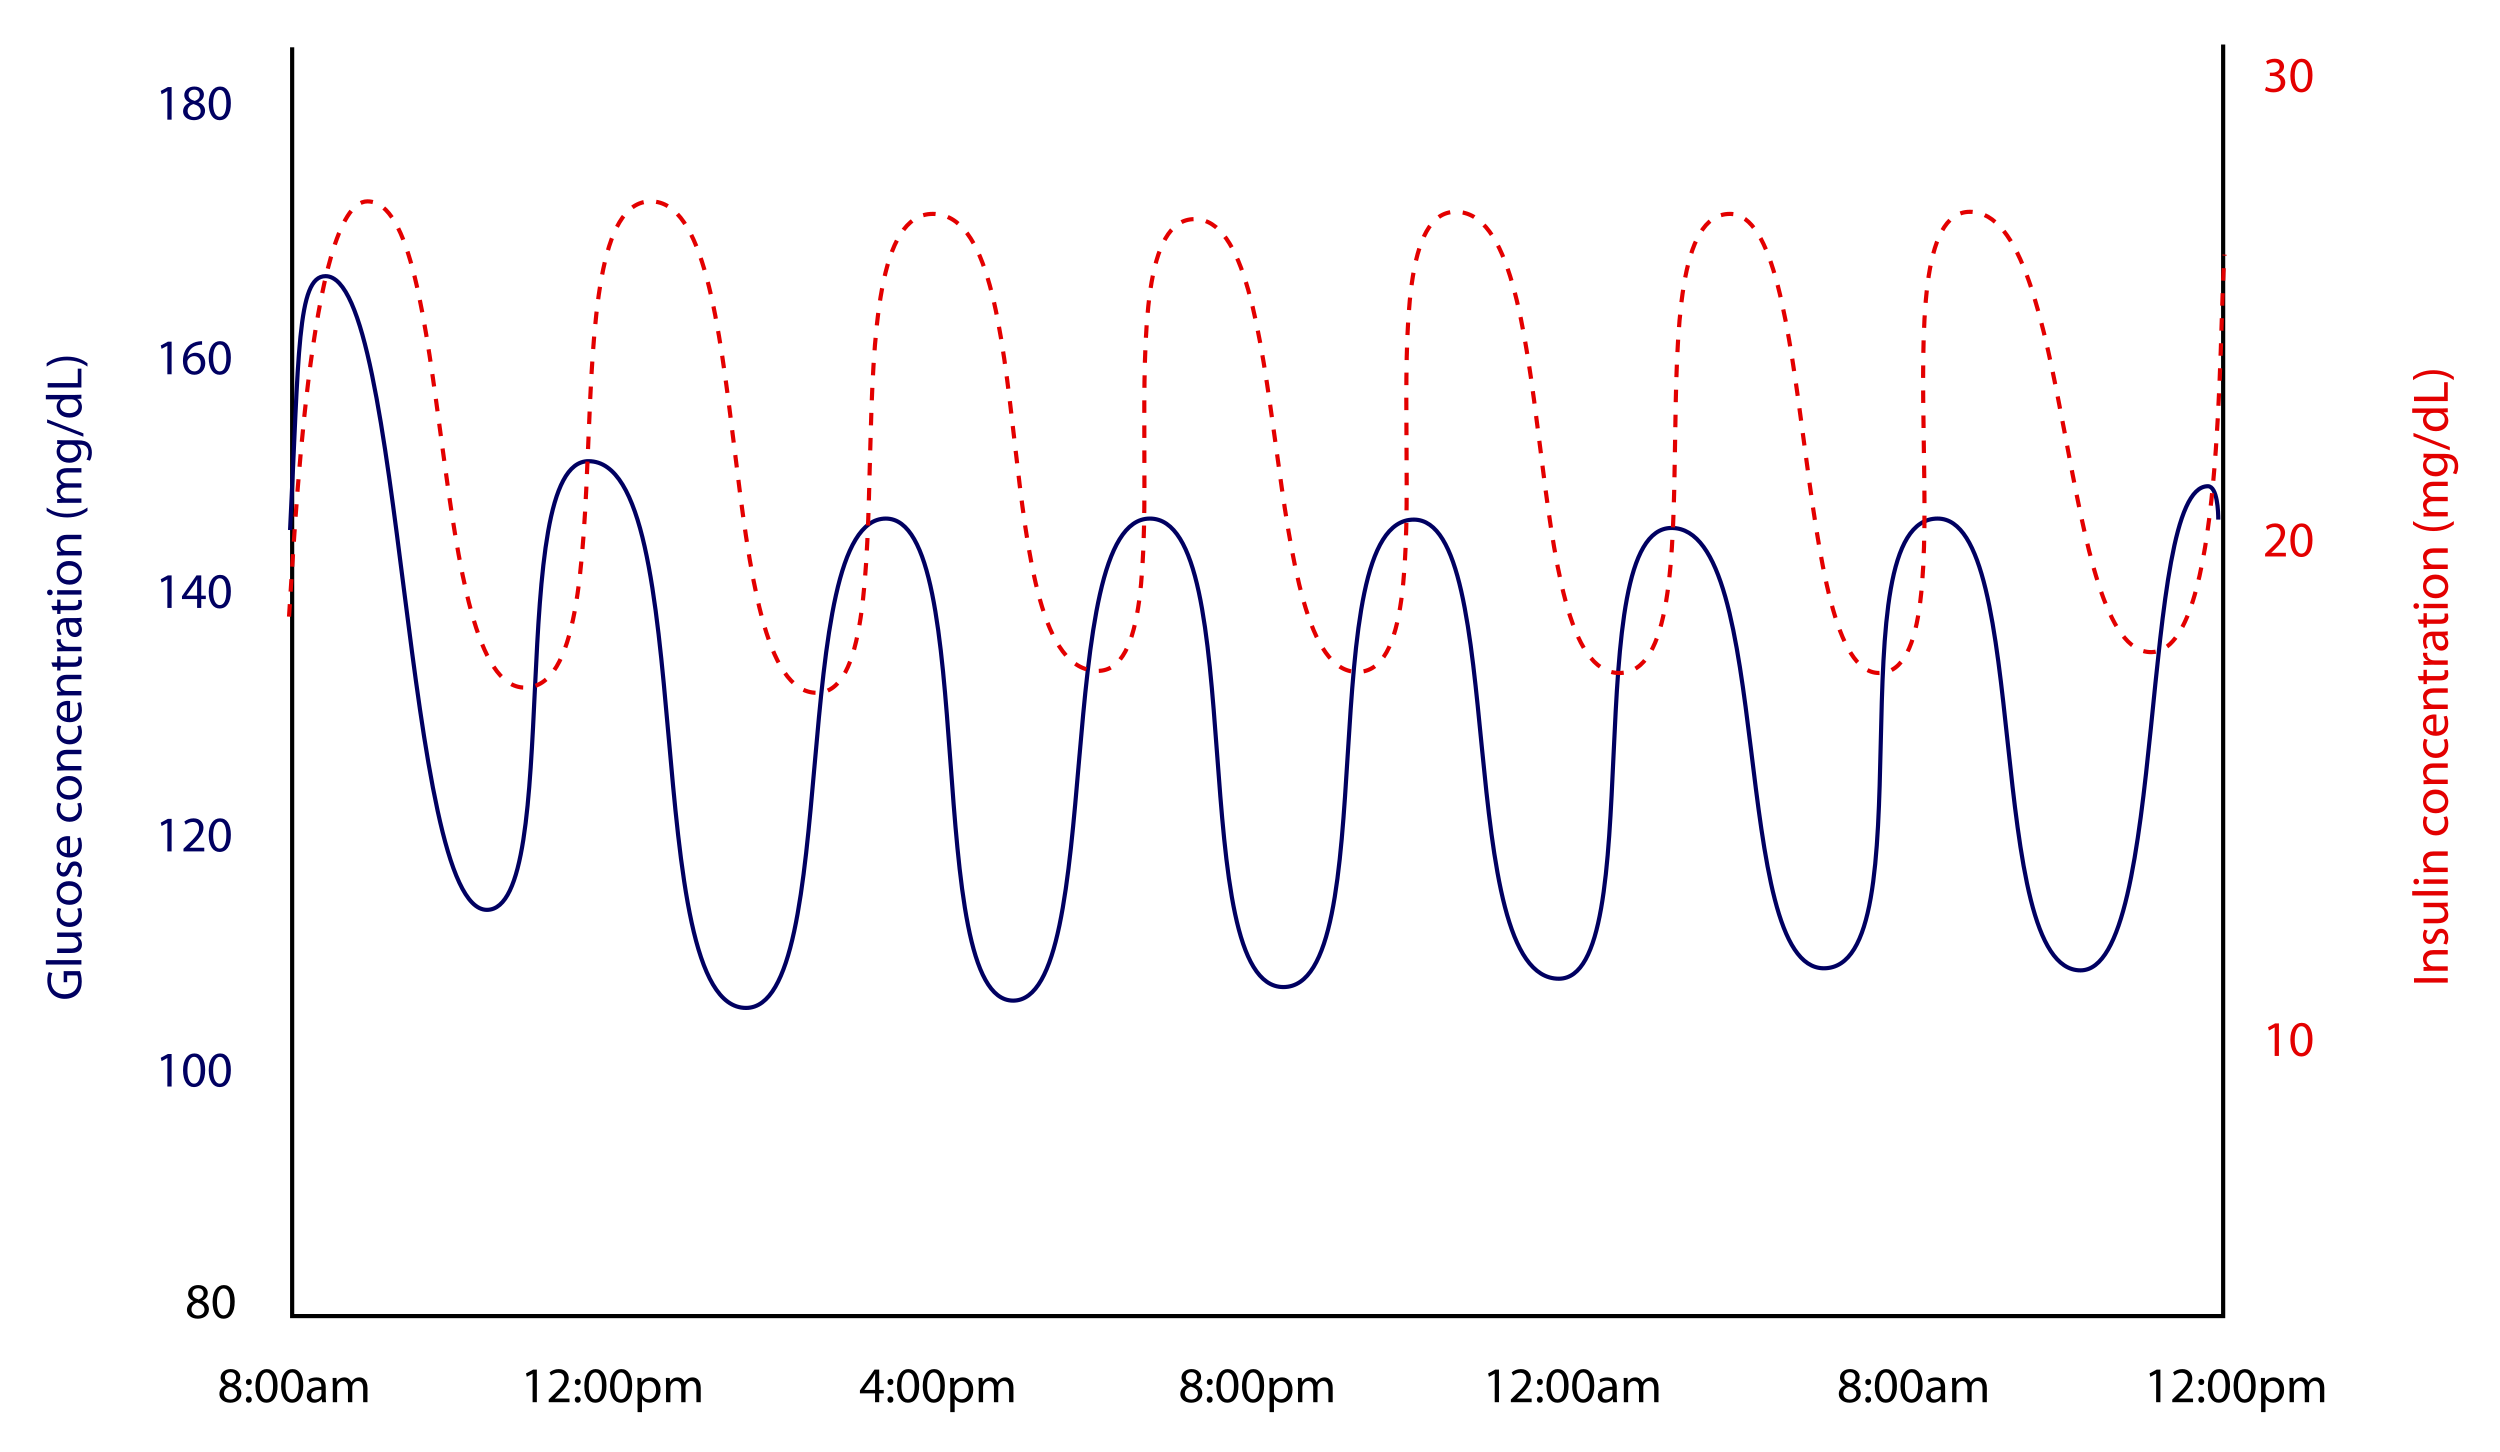 <?xml version="1.0" encoding="utf-8"?>
<!-- Generator: Adobe Illustrator 12.0.1, SVG Export Plug-In . SVG Version: 6.00 Build 51448)  -->
<!DOCTYPE svg PUBLIC "-//W3C//DTD SVG 1.1//EN" "http://www.w3.org/Graphics/SVG/1.1/DTD/svg11.dtd">
<svg  version="1.1" id="Layer_1" xmlns="http://www.w3.org/2000/svg" xmlns:xlink="http://www.w3.org/1999/xlink" width="599" height="348" viewBox="0 0 599 348"
	 overflow="visible" enable-background="new 0 0 599 348" xml:space="preserve">
<polyline fill="none" stroke="#000000" points="70,11.333 70,315.334 532.667,315.334 532.667,10.667 "/>
<g>
	<path fill="#000061" d="M40.098,21.851h-0.024l-1.356,0.732l-0.204-0.804l1.704-0.912h0.9v7.8h-1.02V21.851z"/>
	<path fill="#000061" d="M46.578,20.734c1.512,0,2.28,0.936,2.28,1.92c0,0.66-0.336,1.38-1.296,1.824v0.036
		c0.972,0.384,1.572,1.08,1.572,2.016c0,1.368-1.164,2.268-2.652,2.268c-1.632,0-2.616-0.96-2.616-2.1
		c0-0.984,0.588-1.692,1.536-2.1v-0.036c-0.876-0.408-1.248-1.08-1.248-1.752c0-1.236,1.044-2.076,2.412-2.076H46.578z
		 M46.518,28.03c0.948,0,1.56-0.588,1.56-1.392c0-0.936-0.66-1.404-1.716-1.704c-0.912,0.264-1.404,0.876-1.404,1.62
		c-0.036,0.78,0.564,1.476,1.548,1.476H46.518z M46.542,21.49c-0.876,0-1.356,0.576-1.356,1.248c-0.012,0.78,0.588,1.2,1.488,1.44
		c0.672-0.228,1.188-0.708,1.188-1.416c0-0.624-0.372-1.272-1.308-1.272H46.542z"/>
	<path fill="#000061" d="M52.602,28.798c-1.524,0-2.568-1.428-2.592-4.008c0-2.628,1.14-4.056,2.724-4.056
		c1.632,0,2.58,1.464,2.58,3.948c0,2.652-0.996,4.116-2.7,4.116H52.602z M52.649,27.982c1.068,0,1.584-1.26,1.584-3.252
		c0-1.92-0.48-3.18-1.584-3.18c-0.96,0-1.584,1.224-1.584,3.18c-0.024,2.028,0.6,3.252,1.572,3.252H52.649z"/>
</g>
<g>
	<path fill="#000061" d="M40.098,82.852h-0.024l-1.356,0.732l-0.204-0.804l1.704-0.912h0.9v7.8h-1.02V82.852z"/>
	<path fill="#000061" d="M48.414,82.6c-0.216-0.012-0.492,0.012-0.792,0.06c-1.668,0.264-2.532,1.476-2.712,2.772h0.024
		c0.372-0.504,1.032-0.912,1.896-0.912c1.38,0,2.352,1.008,2.352,2.52c0,1.44-0.972,2.76-2.604,2.76
		c-1.656,0-2.748-1.296-2.748-3.324c0-1.536,0.54-2.748,1.32-3.528c0.648-0.636,1.512-1.032,2.496-1.152
		c0.312-0.048,0.576-0.06,0.768-0.06V82.6z M46.602,88.983c0.9,0,1.512-0.756,1.512-1.872c0-1.116-0.636-1.788-1.608-1.788
		c-0.636,0-1.236,0.384-1.524,0.96c-0.06,0.12-0.108,0.264-0.108,0.456c0.012,1.284,0.612,2.244,1.716,2.244H46.602z"/>
	<path fill="#000061" d="M52.602,89.799c-1.524,0-2.568-1.428-2.592-4.008c0-2.628,1.14-4.056,2.724-4.056
		c1.632,0,2.58,1.464,2.58,3.948c0,2.652-0.996,4.116-2.7,4.116H52.602z M52.65,88.983c1.068,0,1.584-1.26,1.584-3.252
		c0-1.92-0.48-3.18-1.584-3.18c-0.96,0-1.584,1.224-1.584,3.18c-0.024,2.028,0.6,3.252,1.572,3.252H52.65z"/>
</g>
<g>
	<path fill="#000061" d="M40.098,138.85h-0.024l-1.356,0.732l-0.204-0.804l1.704-0.912h0.9v7.8h-1.02V138.85z"/>
	<path fill="#000061" d="M47.226,145.666v-2.124h-3.624v-0.684l3.48-4.992h1.14v4.86h1.092v0.816h-1.092v2.124H47.226z
		 M47.226,142.726v-2.616c0-0.408,0.012-0.816,0.036-1.224h-0.036c-0.24,0.456-0.432,0.792-0.648,1.164l-1.908,2.652v0.024H47.226z"
		/>
	<path fill="#000061" d="M52.602,145.798c-1.524,0-2.568-1.428-2.592-4.008c0-2.628,1.14-4.056,2.724-4.056
		c1.632,0,2.58,1.464,2.58,3.948c0,2.652-0.996,4.116-2.7,4.116H52.602z M52.65,144.982c1.068,0,1.584-1.26,1.584-3.252
		c0-1.92-0.48-3.18-1.584-3.18c-0.96,0-1.584,1.224-1.584,3.18c-0.024,2.028,0.6,3.252,1.572,3.252H52.65z"/>
</g>
<g>
	<path fill="#000061" d="M40.098,197.184h-0.024l-1.356,0.732l-0.204-0.804l1.704-0.912h0.9v7.8h-1.02V197.184z"/>
	<path fill="#000061" d="M43.962,204v-0.648l0.828-0.804c1.992-1.896,2.904-2.904,2.904-4.08c0-0.792-0.372-1.523-1.536-1.523
		c-0.708,0-1.296,0.359-1.656,0.659l-0.336-0.743c0.528-0.444,1.308-0.792,2.208-0.792c1.668,0,2.376,1.151,2.376,2.268
		c0,1.44-1.044,2.604-2.688,4.188L45.45,203.1v0.024h3.492V204H43.962z"/>
	<path fill="#000061" d="M52.602,204.132c-1.524,0-2.568-1.428-2.592-4.008c0-2.628,1.14-4.056,2.724-4.056
		c1.632,0,2.58,1.464,2.58,3.947c0,2.652-0.996,4.116-2.7,4.116H52.602z M52.65,203.316c1.068,0,1.584-1.261,1.584-3.252
		c0-1.921-0.48-3.181-1.584-3.181c-0.96,0-1.584,1.225-1.584,3.181c-0.024,2.027,0.6,3.252,1.572,3.252H52.65z"/>
</g>
<g>
	<path fill="#000061" d="M40.098,253.518h-0.024l-1.356,0.732l-0.204-0.804l1.704-0.912h0.9v7.8h-1.02V253.518z"/>
	<path fill="#000061" d="M46.446,260.466c-1.524,0-2.568-1.428-2.592-4.008c0-2.628,1.14-4.056,2.724-4.056
		c1.632,0,2.58,1.464,2.58,3.947c0,2.652-0.996,4.116-2.7,4.116H46.446z M46.494,259.65c1.068,0,1.584-1.261,1.584-3.253
		c0-1.92-0.48-3.18-1.584-3.18c-0.96,0-1.584,1.225-1.584,3.18c-0.024,2.028,0.6,3.253,1.572,3.253H46.494z"/>
	<path fill="#000061" d="M52.602,260.466c-1.524,0-2.568-1.428-2.592-4.008c0-2.628,1.14-4.056,2.724-4.056
		c1.632,0,2.58,1.464,2.58,3.947c0,2.652-0.996,4.116-2.7,4.116H52.602z M52.649,259.65c1.068,0,1.584-1.261,1.584-3.253
		c0-1.92-0.48-3.18-1.584-3.18c-0.96,0-1.584,1.225-1.584,3.18c-0.024,2.028,0.6,3.253,1.572,3.253H52.649z"/>
</g>
<g>
	<path d="M47.5,307.902c1.512,0,2.28,0.936,2.28,1.92c0,0.659-0.336,1.38-1.296,1.823v0.036c0.972,0.385,1.572,1.08,1.572,2.017
		c0,1.368-1.164,2.268-2.652,2.268c-1.632,0-2.616-0.96-2.616-2.1c0-0.984,0.588-1.692,1.536-2.101v-0.036
		c-0.876-0.407-1.248-1.079-1.248-1.752c0-1.235,1.044-2.075,2.412-2.075H47.5z M47.44,315.198c0.948,0,1.56-0.588,1.56-1.393
		c0-0.936-0.66-1.403-1.716-1.704c-0.912,0.265-1.404,0.876-1.404,1.62c-0.036,0.78,0.564,1.477,1.548,1.477H47.44z M47.464,308.658
		c-0.876,0-1.356,0.576-1.356,1.248c-0.012,0.779,0.588,1.199,1.488,1.439c0.672-0.228,1.188-0.708,1.188-1.416
		c0-0.624-0.372-1.271-1.308-1.271H47.464z"/>
	<path d="M53.523,315.966c-1.524,0-2.568-1.428-2.592-4.008c0-2.628,1.14-4.056,2.724-4.056c1.632,0,2.58,1.464,2.58,3.947
		c0,2.652-0.996,4.116-2.7,4.116H53.523z M53.571,315.15c1.068,0,1.584-1.261,1.584-3.253c0-1.92-0.48-3.18-1.584-3.18
		c-0.96,0-1.584,1.225-1.584,3.18c-0.024,2.028,0.6,3.253,1.572,3.253H53.571z"/>
</g>
<g>
	<path fill="#000061" d="M19.144,232.676c0.181,0.468,0.444,1.403,0.444,2.495c0,1.225-0.312,2.232-1.068,3.024
		c-0.672,0.696-1.752,1.128-3.012,1.128c-2.412,0-4.176-1.668-4.176-4.38c0-0.936,0.204-1.68,0.372-2.027l0.852,0.264
		c-0.204,0.432-0.348,0.972-0.348,1.788c0,1.968,1.224,3.251,3.252,3.251c2.052,0,3.264-1.224,3.264-3.12
		c0-0.683-0.096-1.151-0.216-1.391h-2.412v1.631h-0.84v-2.663H19.144z"/>
	<path fill="#000061" d="M10.983,231.104v-1.056h8.521v1.056H10.983z"/>
	<path fill="#000061" d="M17.92,223.436c0.6,0,1.128-0.012,1.584-0.048v0.936l-0.948,0.061v0.023c0.468,0.265,1.08,0.889,1.08,1.92
		c0,0.912-0.516,2.005-2.544,2.005h-3.396v-1.057h3.203c1.104,0,1.86-0.348,1.86-1.296c0-0.708-0.492-1.2-0.972-1.392
		c-0.145-0.061-0.336-0.097-0.54-0.097h-3.552v-1.056H17.92z"/>
	<path fill="#000061" d="M19.3,217.544c0.132,0.275,0.336,0.888,0.336,1.668c0,1.752-1.188,2.892-2.976,2.892
		s-3.097-1.224-3.097-3.12c0-0.624,0.156-1.176,0.313-1.464l0.804,0.24c-0.132,0.252-0.275,0.648-0.275,1.224
		c0,1.332,0.995,2.053,2.208,2.053c1.344,0,2.172-0.864,2.172-2.017c0-0.6-0.145-0.996-0.276-1.296L19.3,217.544z"/>
	<path fill="#000061" d="M19.636,214.016c0,1.56-1.151,2.784-2.988,2.784c-1.943,0-3.084-1.284-3.084-2.88
		c0-1.668,1.212-2.796,2.977-2.796c2.16,0,3.096,1.5,3.096,2.88V214.016z M18.844,213.979c0-1.008-0.948-1.764-2.268-1.764
		c-0.984,0-2.221,0.492-2.221,1.74c0,1.235,1.152,1.775,2.257,1.775c1.271,0,2.231-0.72,2.231-1.74V213.979z"/>
	<path fill="#000061" d="M18.436,209.936c0.192-0.324,0.408-0.876,0.408-1.404c0-0.756-0.372-1.115-0.864-1.115
		c-0.504,0-0.779,0.3-1.067,1.067c-0.384,1.057-0.948,1.548-1.645,1.548c-0.936,0-1.704-0.768-1.704-2.004
		c0-0.588,0.156-1.104,0.36-1.416l0.756,0.252c-0.132,0.229-0.336,0.648-0.336,1.188c0,0.624,0.36,0.96,0.792,0.96
		c0.492,0,0.708-0.336,0.996-1.092c0.372-0.996,0.876-1.524,1.752-1.524c1.032,0,1.752,0.804,1.752,2.16
		c0,0.636-0.168,1.224-0.408,1.632L18.436,209.936z"/>
	<path fill="#000061" d="M16.78,204.439c1.428-0.023,2.016-0.924,2.016-1.979c0-0.756-0.132-1.225-0.288-1.608l0.744-0.191
		c0.168,0.371,0.372,1.02,0.372,1.943c0,1.776-1.188,2.856-2.928,2.856c-1.765,0-3.145-1.044-3.145-2.736
		c0-1.896,1.668-2.388,2.736-2.388c0.216,0,0.384,0.012,0.504,0.036L16.78,204.439z M16.023,201.355
		c-0.659-0.012-1.716,0.276-1.716,1.452c0,1.08,0.984,1.536,1.716,1.62V201.355z"/>
	<path fill="#000061" d="M19.3,192.344c0.132,0.276,0.336,0.889,0.336,1.668c0,1.752-1.188,2.893-2.976,2.893
		s-3.097-1.225-3.097-3.12c0-0.624,0.156-1.176,0.313-1.464l0.804,0.24c-0.132,0.252-0.275,0.647-0.275,1.224
		c0,1.332,0.995,2.052,2.208,2.052c1.344,0,2.172-0.864,2.172-2.016c0-0.601-0.145-0.996-0.276-1.296L19.3,192.344z"/>
	<path fill="#000061" d="M19.636,188.816c0,1.56-1.151,2.784-2.988,2.784c-1.943,0-3.084-1.284-3.084-2.88
		c0-1.668,1.212-2.796,2.977-2.796c2.16,0,3.096,1.5,3.096,2.88V188.816z M18.844,188.78c0-1.008-0.948-1.764-2.268-1.764
		c-0.984,0-2.221,0.492-2.221,1.74c0,1.235,1.152,1.775,2.257,1.775c1.271,0,2.231-0.72,2.231-1.74V188.78z"/>
	<path fill="#000061" d="M15.268,184.593c-0.611,0-1.092,0.013-1.571,0.048v-0.936l0.947-0.061v-0.023
		c-0.54-0.288-1.08-0.96-1.08-1.92c0-0.804,0.48-2.052,2.473-2.052h3.468v1.056h-3.348c-0.937,0-1.729,0.348-1.729,1.344
		c0,0.685,0.492,1.225,1.08,1.416c0.132,0.048,0.324,0.072,0.492,0.072h3.504v1.056H15.268z"/>
	<path fill="#000061" d="M19.3,173.793c0.132,0.276,0.336,0.889,0.336,1.668c0,1.752-1.188,2.893-2.976,2.893
		s-3.097-1.225-3.097-3.12c0-0.624,0.156-1.176,0.313-1.464l0.804,0.24c-0.132,0.252-0.275,0.647-0.275,1.224
		c0,1.332,0.995,2.052,2.208,2.052c1.344,0,2.172-0.864,2.172-2.016c0-0.601-0.145-0.996-0.276-1.296L19.3,173.793z"/>
	<path fill="#000061" d="M16.78,172.029c1.428-0.024,2.016-0.924,2.016-1.98c0-0.756-0.132-1.224-0.288-1.608l0.744-0.192
		c0.168,0.372,0.372,1.02,0.372,1.944c0,1.776-1.188,2.856-2.928,2.856c-1.765,0-3.145-1.044-3.145-2.736
		c0-1.896,1.668-2.388,2.736-2.388c0.216,0,0.384,0.012,0.504,0.036L16.78,172.029z M16.023,168.945
		c-0.659-0.012-1.716,0.276-1.716,1.452c0,1.08,0.984,1.536,1.716,1.621V168.945z"/>
	<path fill="#000061" d="M15.268,166.617c-0.611,0-1.092,0.012-1.571,0.048v-0.936l0.947-0.06v-0.024
		c-0.54-0.288-1.08-0.96-1.08-1.92c0-0.804,0.48-2.051,2.473-2.051h3.468v1.055h-3.348c-0.937,0-1.729,0.348-1.729,1.344
		c0,0.684,0.492,1.224,1.08,1.416c0.132,0.048,0.324,0.072,0.492,0.072h3.504v1.056H15.268z"/>
	<path fill="#000061" d="M12.304,158.733h1.393v-1.512H14.5v1.512h3.132c0.72,0,1.128-0.204,1.128-0.792
		c0-0.288-0.023-0.456-0.072-0.612l0.805-0.048c0.071,0.204,0.144,0.528,0.144,0.936c0,0.492-0.168,0.888-0.444,1.14
		c-0.323,0.288-0.84,0.408-1.523,0.408H14.5v0.9h-0.804v-0.9h-1.068L12.304,158.733z"/>
	<path fill="#000061" d="M15.508,156.021c-0.684,0-1.271,0.012-1.812,0.048v-0.924l1.14-0.048v-0.036
		c-0.78-0.264-1.272-0.912-1.272-1.62c0-0.108,0.013-0.192,0.036-0.288h0.984c-0.012,0.12-0.024,0.228-0.024,0.372
		c0,0.744,0.564,1.272,1.345,1.416c0.155,0.024,0.323,0.036,0.504,0.036h3.096v1.056L15.508,156.021z"/>
	<path fill="#000061" d="M18.112,148.09c0.504,0,0.995-0.024,1.392-0.084v0.948l-0.732,0.096v0.036
		c0.456,0.312,0.864,0.948,0.864,1.776c0,1.176-0.828,1.776-1.668,1.776c-1.404,0-2.172-1.248-2.16-3.492h-0.12
		c-0.479,0-1.355,0.132-1.344,1.32c0,0.552,0.156,1.116,0.432,1.524l-0.708,0.24c-0.3-0.48-0.504-1.188-0.504-1.92
		c0-1.788,1.212-2.22,2.376-2.22H18.112z M16.54,149.122c-0.024,1.152,0.18,2.46,1.308,2.46c0.696,0,1.008-0.456,1.008-0.984
		c0-0.768-0.479-1.26-0.972-1.428c-0.107-0.036-0.228-0.048-0.336-0.048H16.54z"/>
	<path fill="#000061" d="M12.304,145.174h1.393v-1.512H14.5v1.512h3.132c0.72,0,1.128-0.204,1.128-0.792
		c0-0.288-0.023-0.456-0.072-0.612l0.805-0.048c0.071,0.204,0.144,0.528,0.144,0.936c0,0.492-0.168,0.888-0.444,1.14
		c-0.323,0.288-0.84,0.408-1.523,0.408H14.5v0.9h-0.804v-0.9h-1.068L12.304,145.174z"/>
	<path fill="#000061" d="M12.628,141.97c0,0.396-0.313,0.66-0.685,0.66c-0.371,0-0.672-0.276-0.672-0.684
		c0-0.408,0.301-0.672,0.672-0.672c0.372,0,0.685,0.264,0.685,0.684V141.97z M19.504,142.474h-5.808v-1.056h5.808V142.474z"/>
	<path fill="#000061" d="M19.636,137.302c0,1.56-1.151,2.784-2.988,2.784c-1.943,0-3.084-1.284-3.084-2.88
		c0-1.668,1.212-2.796,2.977-2.796c2.16,0,3.096,1.5,3.096,2.88V137.302z M18.844,137.266c0-1.008-0.948-1.764-2.268-1.764
		c-0.984,0-2.221,0.492-2.221,1.74c0,1.236,1.152,1.776,2.257,1.776c1.271,0,2.231-0.72,2.231-1.74V137.266z"/>
	<path fill="#000061" d="M15.268,133.078c-0.611,0-1.092,0.012-1.571,0.048v-0.936l0.947-0.06v-0.024
		c-0.54-0.288-1.08-0.96-1.08-1.92c0-0.804,0.48-2.052,2.473-2.052h3.468v1.056h-3.348c-0.937,0-1.729,0.348-1.729,1.344
		c0,0.684,0.492,1.224,1.08,1.416c0.132,0.048,0.324,0.072,0.492,0.072h3.504v1.056H15.268z"/>
	<path fill="#000061" d="M11.176,121.594c1.188,0.876,2.736,1.5,4.92,1.5c2.136,0,3.66-0.66,4.86-1.5v0.816
		c-0.996,0.756-2.532,1.572-4.872,1.572c-2.353-0.012-3.9-0.816-4.908-1.572V121.594z"/>
	<path fill="#000061" d="M15.268,120.466c-0.611,0-1.092,0.024-1.571,0.048v-0.924l0.936-0.048v-0.036
		c-0.552-0.324-1.068-0.864-1.068-1.836c0-0.78,0.48-1.38,1.164-1.632v-0.024c-0.336-0.18-0.575-0.42-0.756-0.66
		c-0.264-0.348-0.408-0.72-0.408-1.272c0-0.78,0.504-1.919,2.521-1.919h3.42v1.032h-3.288c-1.128,0-1.788,0.42-1.788,1.26
		c0,0.612,0.444,1.068,0.948,1.26c0.156,0.048,0.348,0.084,0.528,0.084h3.6v1.032h-3.48c-0.936,0-1.596,0.408-1.596,1.212
		c0,0.648,0.528,1.14,1.056,1.308c0.156,0.06,0.337,0.084,0.517,0.084h3.504v1.032H15.268z"/>
	<path fill="#000061" d="M18.652,105.491c1.344,0,2.147,0.276,2.664,0.828c0.516,0.576,0.695,1.392,0.695,2.124
		c0,0.696-0.168,1.464-0.479,1.932l-0.816-0.264c0.252-0.384,0.468-0.984,0.468-1.704c0-1.08-0.563-1.872-2.04-1.872h-0.636v0.024
		c0.54,0.312,0.972,0.948,0.972,1.848c0,1.44-1.224,2.472-2.844,2.472c-1.968,0-3.072-1.284-3.072-2.628
		c0-1.008,0.517-1.548,0.996-1.812v-0.024l-0.863-0.036v-0.936c0.407,0.036,0.876,0.048,1.584,0.048H18.652z M15.976,106.547
		c-0.168,0-0.323,0.012-0.468,0.06c-0.624,0.192-1.128,0.696-1.128,1.476c0,1.008,0.852,1.728,2.208,1.728
		c1.128,0,2.088-0.588,2.088-1.716c0-0.66-0.408-1.248-1.092-1.464c-0.168-0.06-0.372-0.084-0.564-0.084H15.976z"/>
	<path fill="#000061" d="M19.984,104.639l-8.7-3.336v-0.828l8.7,3.36V104.639z"/>
	<path fill="#000061" d="M10.983,94.619h7.021c0.516,0,1.104-0.012,1.5-0.048v0.948l-1.008,0.048v0.024
		c0.647,0.324,1.14,1.02,1.14,1.968c0,1.404-1.188,2.496-2.952,2.496c-1.943,0.012-3.12-1.2-3.12-2.604c0-0.9,0.42-1.5,0.876-1.752
		v-0.024h-3.456V94.619z M16.06,95.675c-0.144,0-0.312,0.012-0.456,0.048c-0.659,0.156-1.212,0.732-1.212,1.524
		c0,1.092,0.96,1.74,2.232,1.74c1.188,0,2.16-0.588,2.16-1.716c0-0.708-0.48-1.356-1.261-1.548
		c-0.144-0.036-0.287-0.048-0.455-0.048H16.06z"/>
	<path fill="#000061" d="M11.416,92.843v-1.056h7.212v-3.456h0.876v4.512H11.416z"/>
	<path fill="#000061" d="M20.956,87.839c-1.188-0.84-2.736-1.5-4.896-1.5s-3.684,0.648-4.884,1.5v-0.816
		c0.984-0.756,2.532-1.572,4.884-1.572c2.353,0.012,3.876,0.816,4.896,1.572V87.839z"/>
</g>
<g>
	<path fill="#E30000" d="M578.395,234.372h8.089v1.056h-8.089V234.372z"/>
	<path fill="#E30000" d="M582.247,232.584c-0.612,0-1.093,0.012-1.572,0.048v-0.936l0.948-0.061v-0.023
		c-0.54-0.288-1.08-0.96-1.08-1.92c0-0.805,0.479-2.053,2.473-2.053h3.468v1.057h-3.348c-0.937,0-1.729,0.348-1.729,1.344
		c0,0.684,0.492,1.224,1.081,1.416c0.132,0.048,0.324,0.072,0.492,0.072h3.504v1.056H582.247z"/>
	<path fill="#E30000" d="M585.415,226.067c0.192-0.323,0.408-0.876,0.408-1.403c0-0.756-0.372-1.116-0.864-1.116
		c-0.504,0-0.779,0.3-1.067,1.068c-0.384,1.056-0.948,1.548-1.645,1.548c-0.937,0-1.704-0.769-1.704-2.004
		c0-0.588,0.155-1.104,0.359-1.416l0.756,0.252c-0.132,0.228-0.336,0.647-0.336,1.188c0,0.624,0.36,0.96,0.792,0.96
		c0.493,0,0.709-0.336,0.997-1.092c0.372-0.996,0.876-1.524,1.752-1.524c1.032,0,1.752,0.805,1.752,2.16
		c0,0.637-0.168,1.225-0.408,1.632L585.415,226.067z"/>
	<path fill="#E30000" d="M584.899,216.312c0.6,0,1.128-0.012,1.584-0.048v0.937l-0.948,0.06v0.024c0.468,0.264,1.08,0.888,1.08,1.92
		c0,0.912-0.516,2.004-2.544,2.004h-3.396v-1.057h3.204c1.104,0,1.86-0.348,1.86-1.296c0-0.708-0.492-1.199-0.972-1.392
		c-0.145-0.06-0.336-0.096-0.54-0.096h-3.553v-1.057H584.899z"/>
	<path fill="#E30000" d="M577.963,214.56v-1.056h8.521v1.056H577.963z"/>
	<path fill="#E30000" d="M579.606,211.248c0,0.396-0.312,0.66-0.684,0.66s-0.672-0.276-0.672-0.685c0-0.407,0.3-0.672,0.672-0.672
		s0.684,0.265,0.684,0.685V211.248z M586.483,211.752h-5.809v-1.056h5.809V211.752z"/>
	<path fill="#E30000" d="M582.247,208.944c-0.612,0-1.093,0.012-1.572,0.048v-0.936l0.948-0.061v-0.023
		c-0.54-0.288-1.08-0.96-1.08-1.92c0-0.805,0.479-2.053,2.473-2.053h3.468v1.057h-3.348c-0.937,0-1.729,0.348-1.729,1.344
		c0,0.684,0.492,1.224,1.081,1.416c0.132,0.048,0.324,0.072,0.492,0.072h3.504v1.056H582.247z"/>
	<path fill="#E30000" d="M586.279,195.601c0.132,0.275,0.336,0.888,0.336,1.668c0,1.752-1.188,2.892-2.976,2.892
		c-1.789,0-3.097-1.224-3.097-3.12c0-0.624,0.155-1.176,0.312-1.464l0.804,0.24c-0.132,0.252-0.275,0.647-0.275,1.224
		c0,1.332,0.996,2.052,2.209,2.052c1.344,0,2.172-0.863,2.172-2.016c0-0.6-0.145-0.996-0.276-1.296L586.279,195.601z"/>
	<path fill="#E30000" d="M586.615,192.072c0,1.561-1.152,2.784-2.988,2.784c-1.944,0-3.084-1.284-3.084-2.88
		c0-1.668,1.212-2.796,2.977-2.796c2.16,0,3.096,1.5,3.096,2.88V192.072z M585.823,192.036c0-1.008-0.948-1.764-2.268-1.764
		c-0.984,0-2.221,0.492-2.221,1.74c0,1.235,1.152,1.775,2.257,1.775c1.271,0,2.231-0.72,2.231-1.739V192.036z"/>
	<path fill="#E30000" d="M582.247,187.849c-0.612,0-1.093,0.012-1.572,0.048v-0.936l0.948-0.061v-0.023
		c-0.54-0.288-1.08-0.96-1.08-1.92c0-0.805,0.479-2.053,2.473-2.053h3.468v1.057h-3.348c-0.937,0-1.729,0.348-1.729,1.344
		c0,0.684,0.492,1.224,1.081,1.416c0.132,0.048,0.324,0.072,0.492,0.072h3.504v1.056H582.247z"/>
	<path fill="#E30000" d="M586.279,177.049c0.132,0.275,0.336,0.888,0.336,1.668c0,1.752-1.188,2.892-2.976,2.892
		c-1.789,0-3.097-1.224-3.097-3.12c0-0.624,0.155-1.176,0.312-1.464l0.804,0.24c-0.132,0.252-0.275,0.647-0.275,1.224
		c0,1.332,0.996,2.052,2.209,2.052c1.344,0,2.172-0.863,2.172-2.016c0-0.6-0.145-0.996-0.276-1.296L586.279,177.049z"/>
	<path fill="#E30000" d="M583.76,175.284c1.428-0.024,2.016-0.925,2.016-1.98c0-0.756-0.132-1.224-0.288-1.608l0.744-0.191
		c0.168,0.372,0.372,1.02,0.372,1.943c0,1.776-1.188,2.856-2.928,2.856c-1.766,0-3.146-1.044-3.146-2.736
		c0-1.896,1.669-2.388,2.737-2.388c0.216,0,0.384,0.012,0.504,0.036L583.76,175.284z M583.003,172.2
		c-0.659-0.013-1.717,0.275-1.717,1.451c0,1.08,0.985,1.536,1.717,1.62V172.2z"/>
	<path fill="#E30000" d="M582.247,169.872c-0.612,0-1.093,0.012-1.572,0.048v-0.936l0.948-0.061V168.9
		c-0.54-0.288-1.08-0.96-1.08-1.92c0-0.805,0.479-2.053,2.473-2.053h3.468v1.057h-3.348c-0.937,0-1.729,0.348-1.729,1.344
		c0,0.684,0.492,1.224,1.081,1.416c0.132,0.048,0.324,0.072,0.492,0.072h3.504v1.056H582.247z"/>
	<path fill="#E30000" d="M579.282,161.988h1.393v-1.512h0.804v1.512h3.133c0.72,0,1.128-0.203,1.128-0.792
		c0-0.287-0.023-0.456-0.072-0.611l0.805-0.048c0.071,0.203,0.144,0.527,0.144,0.936c0,0.492-0.168,0.888-0.443,1.14
		c-0.324,0.288-0.841,0.408-1.524,0.408h-3.169v0.9h-0.804v-0.9h-1.068L579.282,161.988z"/>
	<path fill="#E30000" d="M582.487,159.276c-0.685,0-1.272,0.012-1.813,0.048V158.4l1.14-0.049v-0.035
		c-0.78-0.265-1.271-0.912-1.271-1.62c0-0.108,0.012-0.192,0.035-0.288h0.984c-0.012,0.12-0.023,0.228-0.023,0.372
		c0,0.744,0.563,1.271,1.345,1.416c0.155,0.023,0.323,0.036,0.504,0.036h3.096v1.056L582.487,159.276z"/>
	<path fill="#E30000" d="M585.092,151.345c0.504,0,0.995-0.024,1.392-0.084v0.947l-0.732,0.097v0.036
		c0.456,0.312,0.864,0.947,0.864,1.775c0,1.177-0.828,1.776-1.668,1.776c-1.404,0-2.172-1.248-2.16-3.492h-0.12
		c-0.479,0-1.356,0.132-1.345,1.32c0,0.552,0.156,1.116,0.433,1.523l-0.708,0.24c-0.3-0.479-0.504-1.188-0.504-1.92
		c0-1.788,1.212-2.22,2.376-2.22H585.092z M583.52,152.377c-0.024,1.151,0.18,2.46,1.308,2.46c0.696,0,1.008-0.456,1.008-0.984
		c0-0.768-0.479-1.26-0.972-1.428c-0.107-0.036-0.228-0.048-0.336-0.048H583.52z"/>
	<path fill="#E30000" d="M579.282,148.428h1.393v-1.512h0.804v1.512h3.133c0.72,0,1.128-0.203,1.128-0.792
		c0-0.287-0.023-0.456-0.072-0.611l0.805-0.048c0.071,0.203,0.144,0.527,0.144,0.936c0,0.492-0.168,0.888-0.443,1.14
		c-0.324,0.288-0.841,0.408-1.524,0.408h-3.169v0.9h-0.804v-0.9h-1.068L579.282,148.428z"/>
	<path fill="#E30000" d="M579.606,145.225c0,0.396-0.312,0.66-0.684,0.66s-0.672-0.276-0.672-0.685c0-0.407,0.3-0.672,0.672-0.672
		s0.684,0.265,0.684,0.685V145.225z M586.483,145.729h-5.809v-1.056h5.809V145.729z"/>
	<path fill="#E30000" d="M586.615,140.557c0,1.561-1.152,2.784-2.988,2.784c-1.944,0-3.084-1.284-3.084-2.88
		c0-1.668,1.212-2.796,2.977-2.796c2.16,0,3.096,1.5,3.096,2.88V140.557z M585.823,140.521c0-1.008-0.948-1.764-2.268-1.764
		c-0.984,0-2.221,0.492-2.221,1.74c0,1.235,1.152,1.775,2.257,1.775c1.271,0,2.231-0.72,2.231-1.739V140.521z"/>
	<path fill="#E30000" d="M582.247,136.333c-0.612,0-1.093,0.012-1.572,0.048v-0.936l0.948-0.061v-0.023
		c-0.54-0.288-1.08-0.96-1.08-1.92c0-0.805,0.479-2.053,2.473-2.053h3.468v1.057h-3.348c-0.937,0-1.729,0.348-1.729,1.344
		c0,0.684,0.492,1.224,1.081,1.416c0.132,0.048,0.324,0.072,0.492,0.072h3.504v1.056H582.247z"/>
	<path fill="#E30000" d="M578.154,124.849c1.188,0.876,2.736,1.5,4.921,1.5c2.136,0,3.66-0.66,4.86-1.5v0.816
		c-0.996,0.756-2.532,1.572-4.872,1.572c-2.353-0.013-3.9-0.816-4.909-1.572V124.849z"/>
	<path fill="#E30000" d="M582.247,123.721c-0.612,0-1.093,0.024-1.572,0.048v-0.924l0.936-0.048v-0.036
		c-0.552-0.324-1.067-0.864-1.067-1.836c0-0.78,0.479-1.38,1.164-1.632v-0.024c-0.336-0.18-0.576-0.42-0.757-0.66
		c-0.264-0.348-0.407-0.72-0.407-1.271c0-0.78,0.504-1.92,2.521-1.92h3.42v1.031h-3.288c-1.129,0-1.789,0.42-1.789,1.261
		c0,0.611,0.444,1.067,0.949,1.26c0.156,0.048,0.348,0.084,0.528,0.084h3.6v1.032h-3.48c-0.937,0-1.597,0.407-1.597,1.212
		c0,0.647,0.528,1.14,1.057,1.308c0.156,0.061,0.337,0.084,0.517,0.084h3.504v1.032H582.247z"/>
	<path fill="#E30000" d="M585.632,108.745c1.344,0,2.147,0.275,2.663,0.828c0.517,0.575,0.696,1.392,0.696,2.124
		c0,0.695-0.168,1.464-0.479,1.932l-0.816-0.264c0.252-0.385,0.468-0.984,0.468-1.704c0-1.08-0.563-1.872-2.04-1.872h-0.636v0.023
		c0.54,0.313,0.972,0.948,0.972,1.849c0,1.439-1.224,2.472-2.844,2.472c-1.969,0-3.072-1.284-3.072-2.628
		c0-1.008,0.516-1.548,0.996-1.813v-0.023l-0.864-0.036v-0.936c0.408,0.035,0.876,0.048,1.585,0.048H585.632z M582.955,109.801
		c-0.168,0-0.323,0.012-0.468,0.061c-0.625,0.191-1.129,0.695-1.129,1.476c0,1.008,0.853,1.728,2.209,1.728
		c1.128,0,2.088-0.588,2.088-1.716c0-0.66-0.408-1.248-1.092-1.464c-0.168-0.06-0.372-0.084-0.564-0.084H582.955z"/>
	<path fill="#E30000" d="M586.964,107.893l-8.701-3.336v-0.828l8.701,3.36V107.893z"/>
	<path fill="#E30000" d="M577.963,97.873h7.021c0.516,0,1.104-0.013,1.5-0.049v0.948l-1.008,0.048v0.024
		c0.647,0.324,1.14,1.02,1.14,1.968c0,1.404-1.188,2.496-2.952,2.496c-1.944,0.012-3.12-1.2-3.12-2.604c0-0.9,0.42-1.5,0.876-1.753
		v-0.023h-3.456V97.873z M583.039,98.929c-0.144,0-0.312,0.012-0.456,0.048c-0.66,0.156-1.212,0.732-1.212,1.524
		c0,1.092,0.96,1.739,2.232,1.739c1.188,0,2.16-0.588,2.16-1.716c0-0.708-0.48-1.355-1.261-1.548
		c-0.144-0.036-0.287-0.048-0.455-0.048H583.039z"/>
	<path fill="#E30000" d="M578.395,96.097v-1.056h7.213v-3.456h0.876v4.512H578.395z"/>
	<path fill="#E30000" d="M587.936,91.093c-1.188-0.84-2.736-1.5-4.896-1.5s-3.685,0.648-4.885,1.5v-0.815
		c0.984-0.756,2.532-1.572,4.885-1.572c2.353,0.012,3.876,0.816,4.896,1.572V91.093z"/>
</g>
<g>
	<path fill="#E30000" d="M545.01,246.186h-0.025l-1.355,0.731l-0.203-0.804l1.703-0.912h0.9v7.8h-1.02V246.186z"/>
	<path fill="#E30000" d="M551.357,253.133c-1.523,0-2.568-1.428-2.592-4.008c0-2.628,1.141-4.057,2.725-4.057
		c1.631,0,2.58,1.465,2.58,3.949c0,2.651-0.996,4.115-2.701,4.115H551.357z M551.406,252.317c1.066,0,1.584-1.261,1.584-3.253
		c0-1.92-0.48-3.18-1.584-3.18c-0.961,0-1.584,1.225-1.584,3.18c-0.025,2.028,0.6,3.253,1.57,3.253H551.406z"/>
</g>
<g>
	<path fill="#E30000" d="M542.717,133.333v-0.648l0.828-0.804c1.992-1.896,2.904-2.904,2.904-4.08c0-0.792-0.371-1.524-1.535-1.524
		c-0.709,0-1.297,0.36-1.656,0.66l-0.336-0.744c0.527-0.444,1.307-0.792,2.207-0.792c1.668,0,2.377,1.152,2.377,2.268
		c0,1.44-1.045,2.604-2.689,4.188l-0.611,0.576v0.024h3.492v0.876H542.717z"/>
	<path fill="#E30000" d="M551.357,133.464c-1.523,0-2.568-1.428-2.592-4.008c0-2.628,1.141-4.056,2.725-4.056
		c1.631,0,2.58,1.464,2.58,3.948c0,2.652-0.996,4.116-2.701,4.116H551.357z M551.406,132.648c1.066,0,1.584-1.26,1.584-3.252
		c0-1.92-0.48-3.18-1.584-3.18c-0.961,0-1.584,1.224-1.584,3.18c-0.025,2.028,0.6,3.252,1.57,3.252H551.406z"/>
</g>
<g>
	<path fill="#E30000" d="M542.969,20.8c0.301,0.18,0.984,0.48,1.729,0.48c1.344,0,1.775-0.852,1.764-1.512
		c-0.012-1.092-0.996-1.56-2.016-1.56h-0.588v-0.792h0.588c0.768,0,1.74-0.396,1.74-1.32c0-0.624-0.396-1.176-1.369-1.176
		c-0.623,0-1.223,0.276-1.559,0.516l-0.289-0.768c0.42-0.3,1.213-0.6,2.053-0.6c1.535,0,2.232,0.912,2.232,1.86
		c0,0.816-0.492,1.5-1.441,1.848V17.8c0.961,0.18,1.74,0.9,1.74,1.992c0,1.248-0.984,2.34-2.844,2.34
		c-0.875,0-1.645-0.276-2.027-0.528L542.969,20.8z"/>
	<path fill="#E30000" d="M551.357,22.132c-1.523,0-2.568-1.428-2.592-4.008c0-2.628,1.141-4.056,2.725-4.056
		c1.631,0,2.58,1.464,2.58,3.948c0,2.652-0.996,4.116-2.701,4.116H551.357z M551.406,21.316c1.066,0,1.584-1.26,1.584-3.252
		c0-1.92-0.48-3.18-1.584-3.18c-0.961,0-1.584,1.224-1.584,3.18c-0.025,2.028,0.6,3.252,1.57,3.252H551.406z"/>
</g>
<g>
	<path d="M55.285,328.032c1.512,0,2.28,0.936,2.28,1.92c0,0.66-0.336,1.38-1.296,1.823v0.036c0.972,0.385,1.572,1.08,1.572,2.017
		c0,1.368-1.164,2.268-2.652,2.268c-1.632,0-2.616-0.96-2.616-2.1c0-0.984,0.588-1.692,1.536-2.101v-0.036
		c-0.876-0.407-1.248-1.079-1.248-1.752c0-1.235,1.044-2.075,2.412-2.075H55.285z M55.225,335.328c0.948,0,1.56-0.588,1.56-1.393
		c0-0.936-0.66-1.403-1.716-1.704c-0.912,0.265-1.404,0.876-1.404,1.62c-0.036,0.78,0.564,1.477,1.548,1.477H55.225z
		 M55.249,328.788c-0.876,0-1.356,0.576-1.356,1.248c-0.012,0.779,0.588,1.199,1.488,1.439c0.672-0.228,1.188-0.708,1.188-1.416
		c0-0.624-0.372-1.271-1.308-1.271H55.249z"/>
	<path d="M59.604,336.096c-0.408,0-0.696-0.324-0.696-0.744c0-0.443,0.3-0.756,0.708-0.756c0.432,0,0.708,0.313,0.708,0.756
		c0,0.42-0.276,0.744-0.708,0.744H59.604z M59.616,331.859c-0.408,0-0.696-0.323-0.696-0.743c0-0.444,0.3-0.757,0.708-0.757
		c0.432,0,0.708,0.313,0.708,0.757c0,0.42-0.276,0.743-0.708,0.743H59.616z"/>
	<path d="M63.792,336.096c-1.524,0-2.568-1.428-2.592-4.008c0-2.628,1.14-4.056,2.724-4.056c1.632,0,2.58,1.464,2.58,3.947
		c0,2.652-0.996,4.116-2.7,4.116H63.792z M63.84,335.28c1.068,0,1.584-1.261,1.584-3.252c0-1.921-0.48-3.181-1.584-3.181
		c-0.96,0-1.584,1.225-1.584,3.181c-0.024,2.027,0.6,3.252,1.572,3.252H63.84z"/>
	<path d="M69.948,336.096c-1.524,0-2.568-1.428-2.592-4.008c0-2.628,1.14-4.056,2.724-4.056c1.632,0,2.58,1.464,2.58,3.947
		c0,2.652-0.996,4.116-2.7,4.116H69.948z M69.996,335.28c1.068,0,1.584-1.261,1.584-3.252c0-1.921-0.48-3.181-1.584-3.181
		c-0.96,0-1.584,1.225-1.584,3.181c-0.024,2.027,0.6,3.252,1.572,3.252H69.996z"/>
	<path d="M78.048,334.572c0,0.504,0.024,0.995,0.084,1.392h-0.948l-0.096-0.732h-0.036c-0.312,0.456-0.948,0.864-1.776,0.864
		c-1.176,0-1.776-0.828-1.776-1.668c0-1.404,1.248-2.172,3.492-2.16v-0.12c0-0.479-0.132-1.355-1.32-1.344
		c-0.552,0-1.116,0.156-1.524,0.432l-0.24-0.708c0.48-0.3,1.188-0.504,1.92-0.504c1.788,0,2.22,1.212,2.22,2.376V334.572z
		 M77.016,333c-1.152-0.024-2.46,0.18-2.46,1.308c0,0.696,0.456,1.008,0.984,1.008c0.768,0,1.26-0.479,1.428-0.972
		c0.036-0.107,0.048-0.228,0.048-0.336V333z"/>
	<path d="M79.739,331.728c0-0.611-0.024-1.092-0.048-1.571h0.924l0.048,0.936h0.036c0.324-0.552,0.864-1.068,1.836-1.068
		c0.78,0,1.38,0.48,1.632,1.164h0.024c0.18-0.336,0.42-0.575,0.66-0.756c0.348-0.264,0.72-0.408,1.272-0.408
		c0.78,0,1.92,0.504,1.92,2.521v3.42h-1.032v-3.288c0-1.128-0.42-1.788-1.26-1.788c-0.612,0-1.068,0.444-1.26,0.948
		c-0.048,0.156-0.084,0.348-0.084,0.528v3.6h-1.032v-3.48c0-0.936-0.408-1.596-1.212-1.596c-0.648,0-1.14,0.528-1.308,1.056
		c-0.06,0.156-0.084,0.337-0.084,0.517v3.504h-1.032V331.728z"/>
</g>
<g>
	<path d="M127.61,329.147h-0.024l-1.356,0.732l-0.204-0.804l1.704-0.912h0.9v7.8h-1.02V329.147z"/>
	<path d="M131.474,335.964v-0.648l0.828-0.804c1.992-1.896,2.904-2.904,2.904-4.08c0-0.792-0.372-1.523-1.536-1.523
		c-0.708,0-1.296,0.359-1.656,0.659l-0.336-0.743c0.528-0.444,1.308-0.792,2.208-0.792c1.668,0,2.376,1.151,2.376,2.268
		c0,1.44-1.044,2.604-2.688,4.188l-0.612,0.575v0.024h3.492v0.876H131.474z"/>
	<path d="M138.41,336.096c-0.408,0-0.696-0.324-0.696-0.744c0-0.443,0.3-0.756,0.708-0.756c0.432,0,0.708,0.313,0.708,0.756
		c0,0.42-0.276,0.744-0.708,0.744H138.41z M138.422,331.859c-0.408,0-0.696-0.323-0.696-0.743c0-0.444,0.3-0.757,0.708-0.757
		c0.432,0,0.708,0.313,0.708,0.757c0,0.42-0.276,0.743-0.708,0.743H138.422z"/>
	<path d="M142.598,336.096c-1.524,0-2.568-1.428-2.592-4.008c0-2.628,1.14-4.056,2.724-4.056c1.632,0,2.58,1.464,2.58,3.947
		c0,2.652-0.996,4.116-2.7,4.116H142.598z M142.646,335.28c1.068,0,1.584-1.261,1.584-3.252c0-1.921-0.48-3.181-1.584-3.181
		c-0.96,0-1.584,1.225-1.584,3.181c-0.024,2.027,0.6,3.252,1.572,3.252H142.646z"/>
	<path d="M148.753,336.096c-1.524,0-2.568-1.428-2.592-4.008c0-2.628,1.14-4.056,2.724-4.056c1.632,0,2.58,1.464,2.58,3.947
		c0,2.652-0.996,4.116-2.7,4.116H148.753z M148.802,335.28c1.068,0,1.584-1.261,1.584-3.252c0-1.921-0.48-3.181-1.584-3.181
		c-0.96,0-1.584,1.225-1.584,3.181c-0.024,2.027,0.6,3.252,1.572,3.252H148.802z"/>
	<path d="M152.761,332.052c0-0.744-0.012-1.344-0.048-1.896h0.948l0.06,0.995h0.024c0.42-0.72,1.116-1.128,2.052-1.128
		c1.416,0,2.472,1.188,2.472,2.952c0,2.088-1.284,3.12-2.64,3.12c-0.78,0-1.44-0.336-1.788-0.912h-0.024v3.156h-1.056V332.052z
		 M153.817,333.6c0,0.145,0.012,0.3,0.048,0.433c0.18,0.731,0.828,1.235,1.572,1.235c1.116,0,1.764-0.912,1.764-2.244
		c0-1.164-0.6-2.159-1.716-2.159c-0.72,0-1.404,0.504-1.608,1.296c-0.024,0.144-0.06,0.3-0.06,0.432V333.6z"/>
	<path d="M159.589,331.728c0-0.611-0.024-1.092-0.048-1.571h0.924l0.048,0.936h0.036c0.324-0.552,0.864-1.068,1.836-1.068
		c0.78,0,1.38,0.48,1.632,1.164h0.024c0.18-0.336,0.42-0.575,0.66-0.756c0.348-0.264,0.72-0.408,1.272-0.408
		c0.78,0,1.92,0.504,1.92,2.521v3.42h-1.032v-3.288c0-1.128-0.42-1.788-1.26-1.788c-0.612,0-1.068,0.444-1.26,0.948
		c-0.048,0.156-0.084,0.348-0.084,0.528v3.6h-1.032v-3.48c0-0.936-0.408-1.596-1.212-1.596c-0.648,0-1.14,0.528-1.308,1.056
		c-0.06,0.156-0.084,0.337-0.084,0.517v3.504h-1.032V331.728z"/>
</g>
<g>
	<path d="M209.661,335.964v-2.124h-3.624v-0.684l3.48-4.992h1.14v4.859h1.092v0.816h-1.092v2.124H209.661z M209.661,333.023v-2.615
		c0-0.408,0.012-0.816,0.036-1.225h-0.036c-0.24,0.456-0.432,0.792-0.648,1.164L207.104,333v0.023H209.661z"/>
	<path d="M213.332,336.096c-0.408,0-0.696-0.324-0.696-0.744c0-0.443,0.3-0.756,0.708-0.756c0.432,0,0.708,0.313,0.708,0.756
		c0,0.42-0.276,0.744-0.708,0.744H213.332z M213.344,331.859c-0.408,0-0.696-0.323-0.696-0.743c0-0.444,0.3-0.757,0.708-0.757
		c0.432,0,0.708,0.313,0.708,0.757c0,0.42-0.276,0.743-0.708,0.743H213.344z"/>
	<path d="M217.52,336.096c-1.524,0-2.568-1.428-2.592-4.008c0-2.628,1.14-4.056,2.724-4.056c1.632,0,2.58,1.464,2.58,3.947
		c0,2.652-0.996,4.116-2.7,4.116H217.52z M217.568,335.28c1.068,0,1.584-1.261,1.584-3.252c0-1.921-0.48-3.181-1.584-3.181
		c-0.96,0-1.584,1.225-1.584,3.181c-0.024,2.027,0.6,3.252,1.572,3.252H217.568z"/>
	<path d="M223.676,336.096c-1.524,0-2.568-1.428-2.592-4.008c0-2.628,1.14-4.056,2.724-4.056c1.632,0,2.58,1.464,2.58,3.947
		c0,2.652-0.996,4.116-2.7,4.116H223.676z M223.724,335.28c1.068,0,1.584-1.261,1.584-3.252c0-1.921-0.48-3.181-1.584-3.181
		c-0.96,0-1.584,1.225-1.584,3.181c-0.024,2.027,0.6,3.252,1.572,3.252H223.724z"/>
	<path d="M227.684,332.052c0-0.744-0.012-1.344-0.048-1.896h0.948l0.06,0.995h0.024c0.42-0.72,1.116-1.128,2.052-1.128
		c1.416,0,2.472,1.188,2.472,2.952c0,2.088-1.284,3.12-2.64,3.12c-0.78,0-1.44-0.336-1.788-0.912h-0.024v3.156h-1.056V332.052z
		 M228.74,333.6c0,0.145,0.012,0.3,0.048,0.433c0.18,0.731,0.828,1.235,1.572,1.235c1.116,0,1.764-0.912,1.764-2.244
		c0-1.164-0.6-2.159-1.716-2.159c-0.72,0-1.404,0.504-1.608,1.296c-0.024,0.144-0.06,0.3-0.06,0.432V333.6z"/>
	<path d="M234.511,331.728c0-0.611-0.024-1.092-0.048-1.571h0.924l0.048,0.936h0.036c0.324-0.552,0.864-1.068,1.836-1.068
		c0.78,0,1.38,0.48,1.632,1.164h0.024c0.18-0.336,0.42-0.575,0.66-0.756c0.348-0.264,0.72-0.408,1.272-0.408
		c0.78,0,1.92,0.504,1.92,2.521v3.42h-1.032v-3.288c0-1.128-0.42-1.788-1.26-1.788c-0.612,0-1.068,0.444-1.26,0.948
		c-0.048,0.156-0.084,0.348-0.084,0.528v3.6h-1.032v-3.48c0-0.936-0.408-1.596-1.212-1.596c-0.648,0-1.14,0.528-1.308,1.056
		c-0.06,0.156-0.084,0.337-0.084,0.517v3.504h-1.032V331.728z"/>
</g>
<g>
	<path d="M285.513,328.032c1.512,0,2.28,0.936,2.28,1.92c0,0.66-0.336,1.38-1.296,1.823v0.036c0.972,0.385,1.572,1.08,1.572,2.017
		c0,1.368-1.164,2.268-2.652,2.268c-1.632,0-2.616-0.96-2.616-2.1c0-0.984,0.588-1.692,1.536-2.101v-0.036
		c-0.876-0.407-1.248-1.079-1.248-1.752c0-1.235,1.044-2.075,2.412-2.075H285.513z M285.453,335.328c0.948,0,1.56-0.588,1.56-1.393
		c0-0.936-0.66-1.403-1.716-1.704c-0.912,0.265-1.404,0.876-1.404,1.62c-0.036,0.78,0.564,1.477,1.548,1.477H285.453z
		 M285.477,328.788c-0.876,0-1.356,0.576-1.356,1.248c-0.012,0.779,0.588,1.199,1.488,1.439c0.672-0.228,1.188-0.708,1.188-1.416
		c0-0.624-0.372-1.271-1.308-1.271H285.477z"/>
	<path d="M289.832,336.096c-0.408,0-0.696-0.324-0.696-0.744c0-0.443,0.3-0.756,0.708-0.756c0.432,0,0.708,0.313,0.708,0.756
		c0,0.42-0.276,0.744-0.708,0.744H289.832z M289.844,331.859c-0.408,0-0.696-0.323-0.696-0.743c0-0.444,0.3-0.757,0.708-0.757
		c0.432,0,0.708,0.313,0.708,0.757c0,0.42-0.276,0.743-0.708,0.743H289.844z"/>
	<path d="M294.02,336.096c-1.524,0-2.568-1.428-2.592-4.008c0-2.628,1.14-4.056,2.724-4.056c1.632,0,2.58,1.464,2.58,3.947
		c0,2.652-0.996,4.116-2.7,4.116H294.02z M294.068,335.28c1.068,0,1.584-1.261,1.584-3.252c0-1.921-0.48-3.181-1.584-3.181
		c-0.96,0-1.584,1.225-1.584,3.181c-0.024,2.027,0.6,3.252,1.572,3.252H294.068z"/>
	<path d="M300.176,336.096c-1.524,0-2.568-1.428-2.592-4.008c0-2.628,1.14-4.056,2.724-4.056c1.632,0,2.58,1.464,2.58,3.947
		c0,2.652-0.996,4.116-2.7,4.116H300.176z M300.224,335.28c1.068,0,1.584-1.261,1.584-3.252c0-1.921-0.48-3.181-1.584-3.181
		c-0.96,0-1.584,1.225-1.584,3.181c-0.024,2.027,0.6,3.252,1.572,3.252H300.224z"/>
	<path d="M304.184,332.052c0-0.744-0.012-1.344-0.048-1.896h0.948l0.06,0.995h0.024c0.42-0.72,1.116-1.128,2.052-1.128
		c1.416,0,2.472,1.188,2.472,2.952c0,2.088-1.284,3.12-2.64,3.12c-0.78,0-1.44-0.336-1.788-0.912h-0.024v3.156h-1.056V332.052z
		 M305.24,333.6c0,0.145,0.012,0.3,0.048,0.433c0.18,0.731,0.828,1.235,1.572,1.235c1.116,0,1.764-0.912,1.764-2.244
		c0-1.164-0.6-2.159-1.716-2.159c-0.72,0-1.404,0.504-1.608,1.296c-0.024,0.144-0.06,0.3-0.06,0.432V333.6z"/>
	<path d="M311.011,331.728c0-0.611-0.024-1.092-0.048-1.571h0.924l0.048,0.936h0.036c0.324-0.552,0.864-1.068,1.836-1.068
		c0.78,0,1.38,0.48,1.632,1.164h0.024c0.18-0.336,0.42-0.575,0.66-0.756c0.348-0.264,0.72-0.408,1.272-0.408
		c0.78,0,1.92,0.504,1.92,2.521v3.42h-1.032v-3.288c0-1.128-0.42-1.788-1.26-1.788c-0.612,0-1.068,0.444-1.26,0.948
		c-0.048,0.156-0.084,0.348-0.084,0.528v3.6h-1.032v-3.48c0-0.936-0.408-1.596-1.212-1.596c-0.648,0-1.14,0.528-1.308,1.056
		c-0.06,0.156-0.084,0.337-0.084,0.517v3.504h-1.032V331.728z"/>
</g>
<g>
	<path d="M358.133,329.147h-0.024l-1.355,0.732l-0.204-0.804l1.704-0.912h0.899v7.8h-1.02V329.147z"/>
	<path d="M361.997,335.964v-0.648l0.828-0.804c1.992-1.896,2.904-2.904,2.904-4.08c0-0.792-0.372-1.523-1.536-1.523
		c-0.708,0-1.296,0.359-1.656,0.659l-0.336-0.743c0.528-0.444,1.308-0.792,2.208-0.792c1.668,0,2.376,1.151,2.376,2.268
		c0,1.44-1.044,2.604-2.688,4.188l-0.611,0.575v0.024h3.492v0.876H361.997z"/>
	<path d="M368.934,336.096c-0.408,0-0.696-0.324-0.696-0.744c0-0.443,0.3-0.756,0.708-0.756c0.432,0,0.708,0.313,0.708,0.756
		c0,0.42-0.276,0.744-0.708,0.744H368.934z M368.945,331.859c-0.408,0-0.696-0.323-0.696-0.743c0-0.444,0.3-0.757,0.708-0.757
		c0.433,0,0.708,0.313,0.708,0.757c0,0.42-0.275,0.743-0.708,0.743H368.945z"/>
	<path d="M373.121,336.096c-1.524,0-2.568-1.428-2.593-4.008c0-2.628,1.141-4.056,2.725-4.056c1.632,0,2.58,1.464,2.58,3.947
		c0,2.652-0.996,4.116-2.7,4.116H373.121z M373.169,335.28c1.067,0,1.584-1.261,1.584-3.252c0-1.921-0.48-3.181-1.584-3.181
		c-0.96,0-1.584,1.225-1.584,3.181c-0.024,2.027,0.6,3.252,1.571,3.252H373.169z"/>
	<path d="M379.277,336.096c-1.524,0-2.568-1.428-2.593-4.008c0-2.628,1.141-4.056,2.725-4.056c1.632,0,2.58,1.464,2.58,3.947
		c0,2.652-0.996,4.116-2.7,4.116H379.277z M379.325,335.28c1.067,0,1.584-1.261,1.584-3.252c0-1.921-0.48-3.181-1.584-3.181
		c-0.96,0-1.584,1.225-1.584,3.181c-0.024,2.027,0.6,3.252,1.571,3.252H379.325z"/>
	<path d="M387.377,334.572c0,0.504,0.024,0.995,0.084,1.392h-0.947l-0.097-0.732h-0.036c-0.312,0.456-0.947,0.864-1.775,0.864
		c-1.177,0-1.776-0.828-1.776-1.668c0-1.404,1.248-2.172,3.492-2.16v-0.12c0-0.479-0.132-1.355-1.32-1.344
		c-0.552,0-1.116,0.156-1.523,0.432l-0.24-0.708c0.479-0.3,1.188-0.504,1.92-0.504c1.788,0,2.22,1.212,2.22,2.376V334.572z
		 M386.345,333c-1.151-0.024-2.46,0.18-2.46,1.308c0,0.696,0.456,1.008,0.984,1.008c0.768,0,1.26-0.479,1.428-0.972
		c0.036-0.107,0.048-0.228,0.048-0.336V333z"/>
	<path d="M389.069,331.728c0-0.611-0.024-1.092-0.048-1.571h0.924l0.048,0.936h0.036c0.324-0.552,0.864-1.068,1.836-1.068
		c0.78,0,1.38,0.48,1.632,1.164h0.024c0.18-0.336,0.42-0.575,0.66-0.756c0.348-0.264,0.72-0.408,1.271-0.408
		c0.78,0,1.92,0.504,1.92,2.521v3.42h-1.031v-3.288c0-1.128-0.42-1.788-1.261-1.788c-0.611,0-1.067,0.444-1.26,0.948
		c-0.048,0.156-0.084,0.348-0.084,0.528v3.6h-1.032v-3.48c0-0.936-0.407-1.596-1.212-1.596c-0.647,0-1.14,0.528-1.308,1.056
		c-0.061,0.156-0.084,0.337-0.084,0.517v3.504h-1.032V331.728z"/>
</g>
<g>
	<path d="M443.284,328.032c1.512,0,2.28,0.936,2.28,1.92c0,0.66-0.337,1.38-1.297,1.823v0.036c0.973,0.385,1.572,1.08,1.572,2.017
		c0,1.368-1.164,2.268-2.652,2.268c-1.632,0-2.615-0.96-2.615-2.1c0-0.984,0.588-1.692,1.536-2.101v-0.036
		c-0.876-0.407-1.248-1.079-1.248-1.752c0-1.235,1.044-2.075,2.411-2.075H443.284z M443.224,335.328
		c0.948,0,1.561-0.588,1.561-1.393c0-0.936-0.66-1.403-1.716-1.704c-0.912,0.265-1.404,0.876-1.404,1.62
		c-0.036,0.78,0.563,1.477,1.548,1.477H443.224z M443.248,328.788c-0.876,0-1.356,0.576-1.356,1.248
		c-0.012,0.779,0.588,1.199,1.488,1.439c0.672-0.228,1.188-0.708,1.188-1.416c0-0.624-0.372-1.271-1.309-1.271H443.248z"/>
	<path d="M447.604,336.096c-0.408,0-0.696-0.324-0.696-0.744c0-0.443,0.3-0.756,0.708-0.756c0.432,0,0.708,0.313,0.708,0.756
		c0,0.42-0.276,0.744-0.708,0.744H447.604z M447.616,331.859c-0.408,0-0.696-0.323-0.696-0.743c0-0.444,0.3-0.757,0.708-0.757
		c0.433,0,0.708,0.313,0.708,0.757c0,0.42-0.275,0.743-0.708,0.743H447.616z"/>
	<path d="M451.792,336.096c-1.524,0-2.568-1.428-2.593-4.008c0-2.628,1.141-4.056,2.725-4.056c1.632,0,2.58,1.464,2.58,3.947
		c0,2.652-0.996,4.116-2.7,4.116H451.792z M451.84,335.28c1.067,0,1.584-1.261,1.584-3.252c0-1.921-0.48-3.181-1.584-3.181
		c-0.96,0-1.584,1.225-1.584,3.181c-0.024,2.027,0.6,3.252,1.571,3.252H451.84z"/>
	<path d="M457.948,336.096c-1.524,0-2.568-1.428-2.593-4.008c0-2.628,1.141-4.056,2.725-4.056c1.632,0,2.58,1.464,2.58,3.947
		c0,2.652-0.996,4.116-2.7,4.116H457.948z M457.996,335.28c1.067,0,1.584-1.261,1.584-3.252c0-1.921-0.48-3.181-1.584-3.181
		c-0.96,0-1.584,1.225-1.584,3.181c-0.024,2.027,0.6,3.252,1.571,3.252H457.996z"/>
	<path d="M466.048,334.572c0,0.504,0.024,0.995,0.084,1.392h-0.947l-0.097-0.732h-0.036c-0.312,0.456-0.947,0.864-1.775,0.864
		c-1.177,0-1.776-0.828-1.776-1.668c0-1.404,1.248-2.172,3.492-2.16v-0.12c0-0.479-0.132-1.355-1.32-1.344
		c-0.552,0-1.116,0.156-1.523,0.432l-0.24-0.708c0.479-0.3,1.188-0.504,1.92-0.504c1.788,0,2.22,1.212,2.22,2.376V334.572z
		 M465.016,333c-1.151-0.024-2.46,0.18-2.46,1.308c0,0.696,0.456,1.008,0.984,1.008c0.768,0,1.26-0.479,1.428-0.972
		c0.036-0.107,0.048-0.228,0.048-0.336V333z"/>
	<path d="M467.74,331.728c0-0.611-0.024-1.092-0.048-1.571h0.924l0.048,0.936h0.036c0.324-0.552,0.864-1.068,1.836-1.068
		c0.78,0,1.38,0.48,1.632,1.164h0.024c0.18-0.336,0.42-0.575,0.66-0.756c0.348-0.264,0.72-0.408,1.271-0.408
		c0.78,0,1.92,0.504,1.92,2.521v3.42h-1.031v-3.288c0-1.128-0.42-1.788-1.261-1.788c-0.611,0-1.067,0.444-1.26,0.948
		c-0.048,0.156-0.084,0.348-0.084,0.528v3.6h-1.032v-3.48c0-0.936-0.407-1.596-1.212-1.596c-0.647,0-1.14,0.528-1.308,1.056
		c-0.061,0.156-0.084,0.337-0.084,0.517v3.504h-1.032V331.728z"/>
</g>
<g>
	<path d="M516.61,329.147h-0.024l-1.355,0.732l-0.204-0.804l1.704-0.912h0.899v7.8h-1.02V329.147z"/>
	<path d="M520.475,335.964v-0.648l0.828-0.804c1.992-1.896,2.904-2.904,2.904-4.08c0-0.792-0.372-1.523-1.536-1.523
		c-0.708,0-1.296,0.359-1.656,0.659l-0.336-0.743c0.528-0.444,1.308-0.792,2.208-0.792c1.668,0,2.376,1.151,2.376,2.268
		c0,1.44-1.044,2.604-2.688,4.188l-0.611,0.575v0.024h3.492v0.876H520.475z"/>
	<path d="M527.411,336.096c-0.408,0-0.696-0.324-0.696-0.744c0-0.443,0.3-0.756,0.708-0.756c0.432,0,0.708,0.313,0.708,0.756
		c0,0.42-0.276,0.744-0.708,0.744H527.411z M527.423,331.859c-0.408,0-0.696-0.323-0.696-0.743c0-0.444,0.3-0.757,0.708-0.757
		c0.433,0,0.708,0.313,0.708,0.757c0,0.42-0.275,0.743-0.708,0.743H527.423z"/>
	<path d="M531.599,336.096c-1.524,0-2.568-1.428-2.593-4.008c0-2.628,1.141-4.056,2.725-4.056c1.632,0,2.58,1.464,2.58,3.947
		c0,2.652-0.996,4.116-2.7,4.116H531.599z M531.646,335.28c1.067,0,1.584-1.261,1.584-3.252c0-1.921-0.48-3.181-1.584-3.181
		c-0.96,0-1.584,1.225-1.584,3.181c-0.024,2.027,0.6,3.252,1.571,3.252H531.646z"/>
	<path d="M537.755,336.096c-1.524,0-2.568-1.428-2.593-4.008c0-2.628,1.141-4.056,2.725-4.056c1.632,0,2.58,1.464,2.58,3.947
		c0,2.652-0.996,4.116-2.7,4.116H537.755z M537.803,335.28c1.067,0,1.584-1.261,1.584-3.252c0-1.921-0.48-3.181-1.584-3.181
		c-0.96,0-1.584,1.225-1.584,3.181c-0.024,2.027,0.6,3.252,1.571,3.252H537.803z"/>
	<path d="M541.763,332.052c0-0.744-0.012-1.344-0.048-1.896h0.948l0.06,0.995h0.024c0.42-0.72,1.115-1.128,2.052-1.128
		c1.416,0,2.472,1.188,2.472,2.952c0,2.088-1.284,3.12-2.64,3.12c-0.78,0-1.44-0.336-1.788-0.912h-0.024v3.156h-1.056V332.052z
		 M542.818,333.6c0,0.145,0.013,0.3,0.049,0.433c0.18,0.731,0.827,1.235,1.571,1.235c1.116,0,1.765-0.912,1.765-2.244
		c0-1.164-0.601-2.159-1.717-2.159c-0.72,0-1.403,0.504-1.607,1.296c-0.024,0.144-0.061,0.3-0.061,0.432V333.6z"/>
	<path d="M548.591,331.728c0-0.611-0.024-1.092-0.048-1.571h0.924l0.048,0.936h0.036c0.324-0.552,0.864-1.068,1.836-1.068
		c0.78,0,1.38,0.48,1.632,1.164h0.024c0.18-0.336,0.42-0.575,0.66-0.756c0.348-0.264,0.72-0.408,1.271-0.408
		c0.78,0,1.92,0.504,1.92,2.521v3.42h-1.031v-3.288c0-1.128-0.42-1.788-1.261-1.788c-0.611,0-1.067,0.444-1.26,0.948
		c-0.048,0.156-0.084,0.348-0.084,0.528v3.6h-1.032v-3.48c0-0.936-0.407-1.596-1.212-1.596c-0.647,0-1.14,0.528-1.308,1.056
		c-0.061,0.156-0.084,0.337-0.084,0.517v3.504h-1.032V331.728z"/>
</g>
<path fill="none" stroke="#000061" d="M69.5,127c2.147-42.343,1.658-60.833,8.5-60.833C96.75,66.167,96.75,218,116.667,218
	C135,218,121,110.5,141,110.5c26.5,0,12,131,37.75,131c22.75,0,10-117.25,33.5-117.25c22.25,0,8.75,115.5,30.5,115.5
	c22,0,9.25-115.5,32.75-115.5c23.75,0,8.5,112.25,32,112.25c24,0,6.75-112,31.25-112c22.5,0,9.5,110,34.75,110
	c21.5,0,4.5-108,27-108c24.5,0,14,105.5,36.5,105.5c24.75,0,2.5-107.75,27.25-107.75c22.25,0,11.25,108.25,34.25,108.25
	c20.75,0,14-116,30.5-116c2.305,0,2.5,6.25,2.5,8"/>
<path fill="none" stroke="#E30000" stroke-dasharray="3 3" d="M69.25,147.75c1.25-17.25,4.75-99.5,18.787-99.5
	c20.713,0,14.371,116.5,37.713,116.5c25.5,0,4.948-116.5,30.169-116.5c25.489,0,14.61,117.75,39.831,117.75
	c23.25,0,1.456-114.75,27.75-114.75c26.75,0,12.401,109.5,39.5,109.5c23.075,0-1-108.25,23.25-108.25c24,0,14.853,108.5,39,108.5
	c24.25,0-0.75-110.25,23.5-110.25c26,0,14.565,110.5,39.25,110.5c25,0,1.75-110,26.5-110c21,0,14.5,110,35.75,110
	c23.25,0-2-110.5,21.75-110.5c24.75,0,21.252,105.818,43.5,105.5C533,156,531.5,80.5,533,61"/>
<path fill="none" stroke="#000000" d="M-6.667,142.333"/>
</svg>
